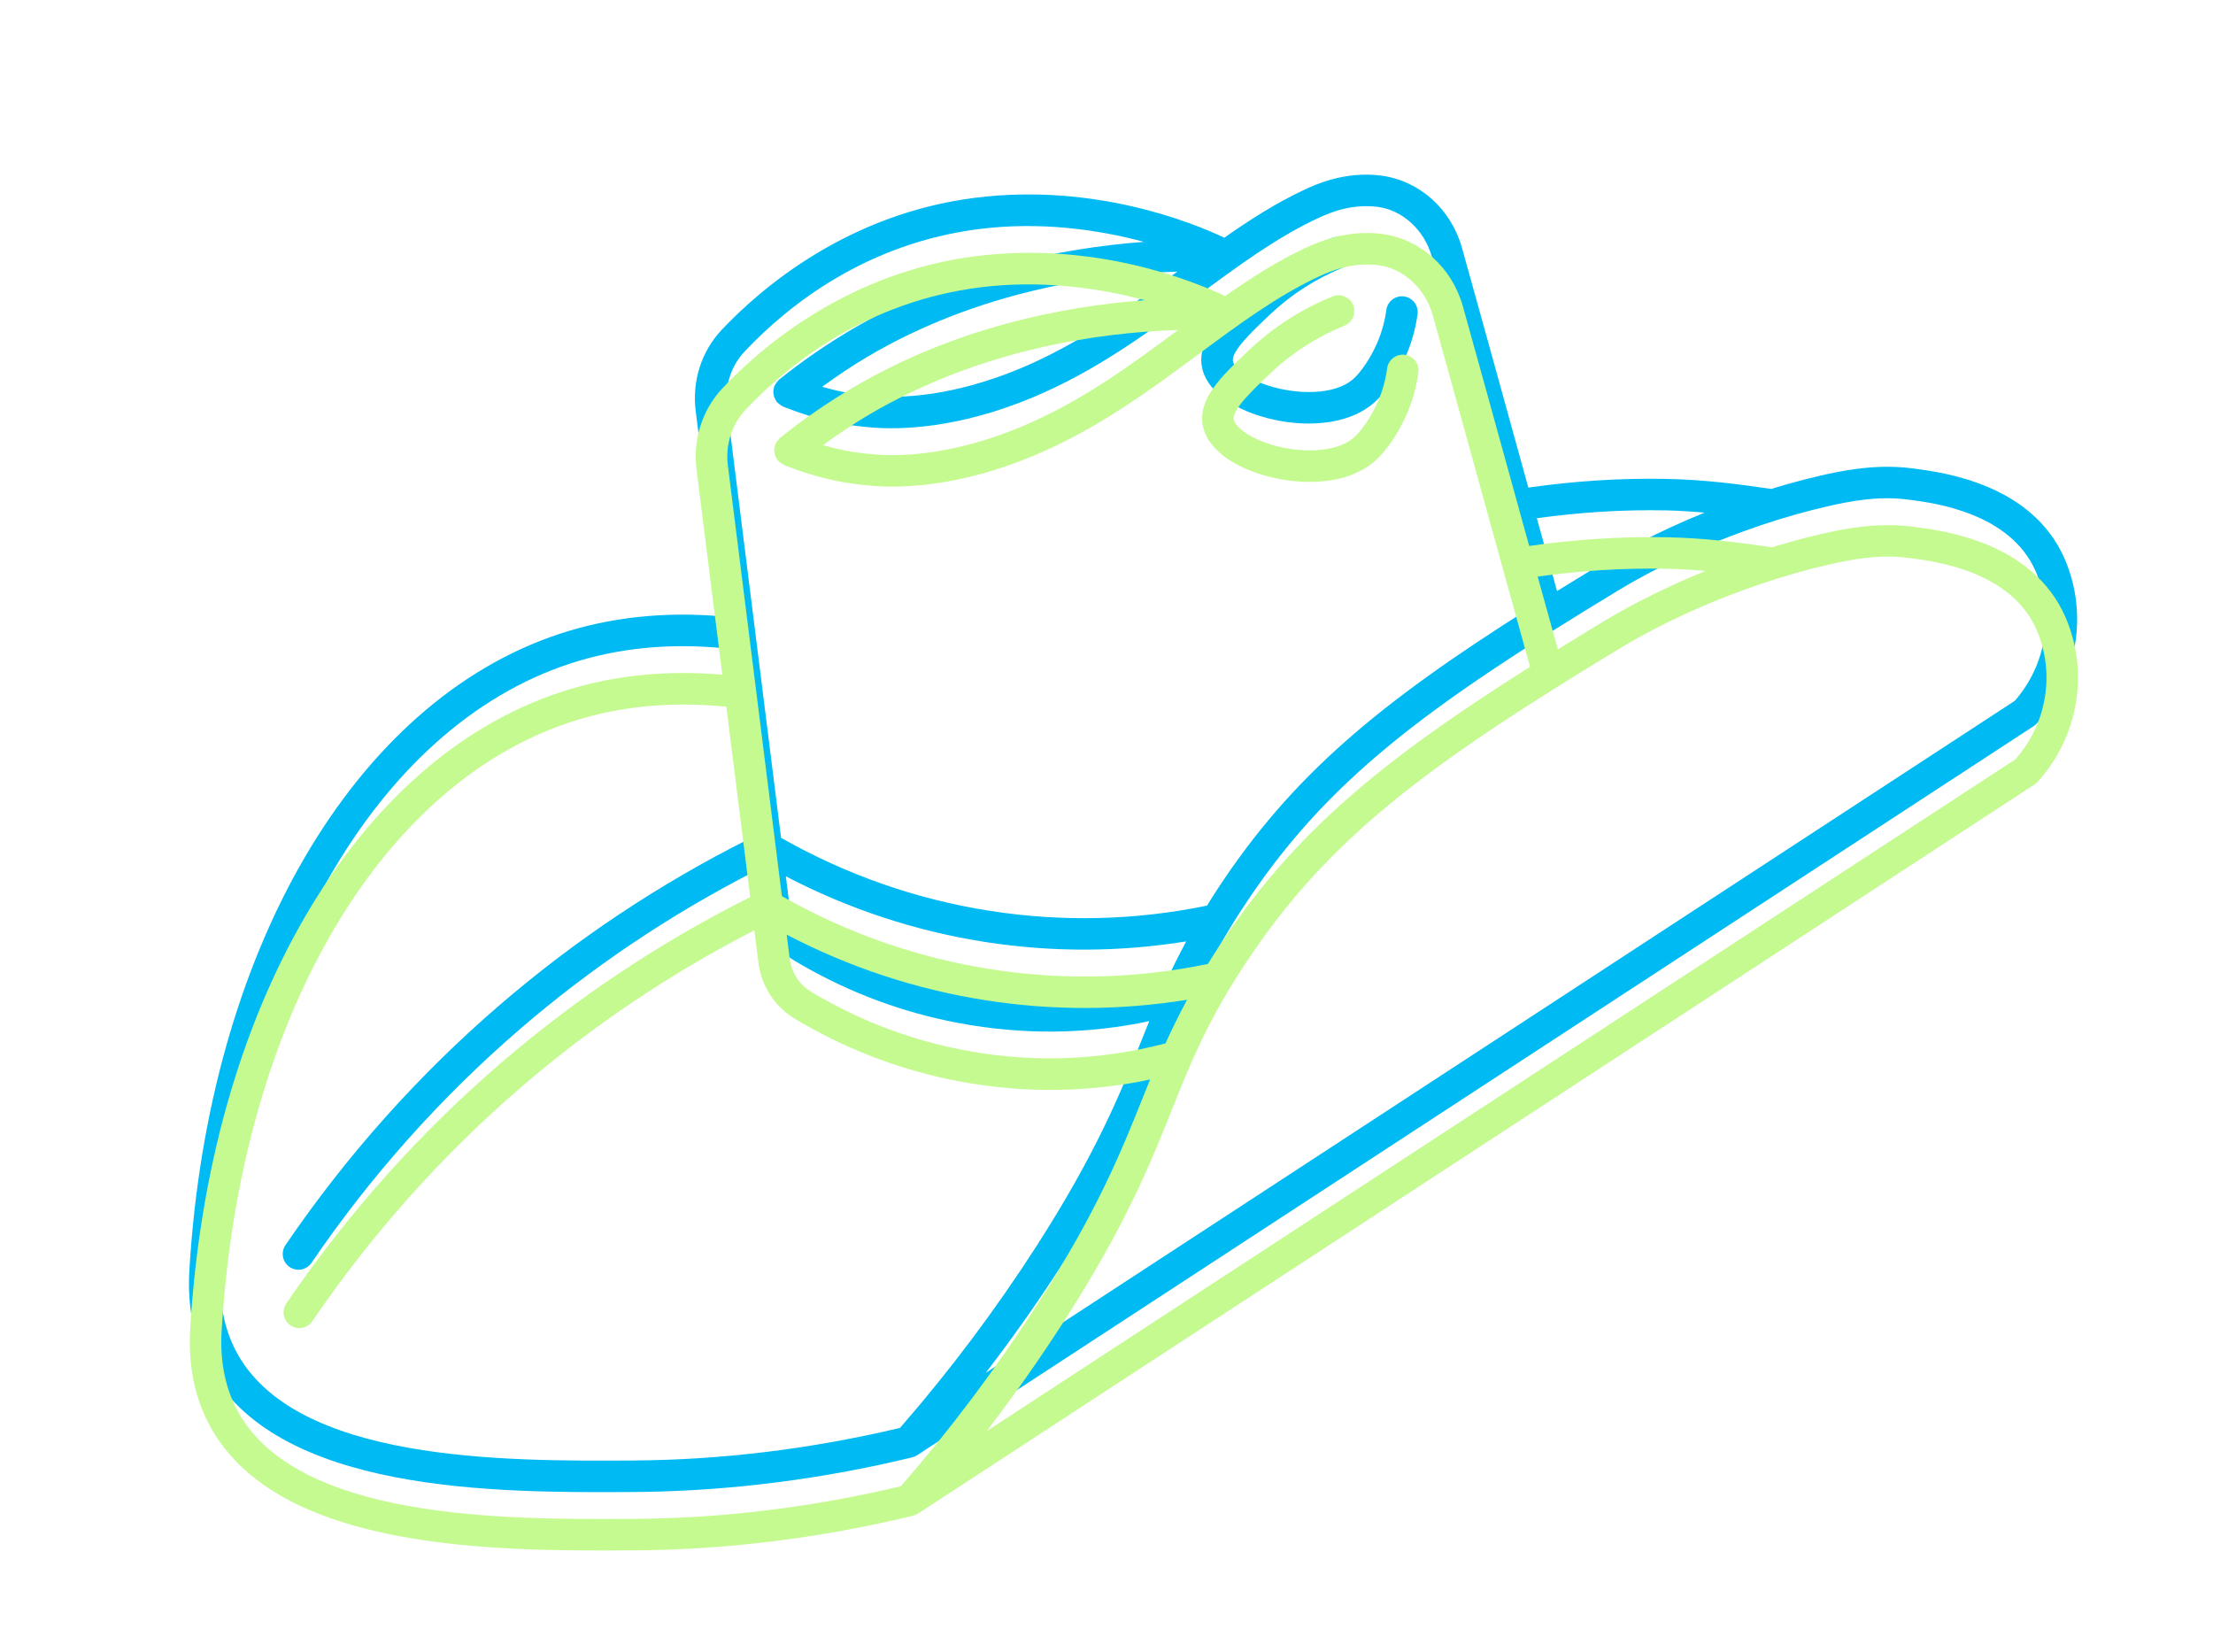 <svg xmlns="http://www.w3.org/2000/svg" xmlns:xlink="http://www.w3.org/1999/xlink" width="469" zoomAndPan="magnify" viewBox="0 0 351.75 262.5" height="350" preserveAspectRatio="xMidYMid meet" version="1.0"><defs><clipPath id="a69e685fe1"><path d="M 190 37 L 226 37 L 226 68 L 190 68 Z M 190 37 " clip-rule="nonzero"/></clipPath><clipPath id="2db1744652"><path d="M 0.613 59.426 L 314.891 0.133 L 351.273 192.965 L 36.992 252.258 Z M 0.613 59.426 " clip-rule="nonzero"/></clipPath><clipPath id="b85e539b2e"><path d="M 0.613 59.426 L 314.891 0.133 L 351.273 192.965 L 36.992 252.258 Z M 0.613 59.426 " clip-rule="nonzero"/></clipPath><clipPath id="7adbd68c0e"><path d="M 30 27 L 331 27 L 331 238 L 30 238 Z M 30 27 " clip-rule="nonzero"/></clipPath><clipPath id="4918d250f5"><path d="M 0.613 59.426 L 314.891 0.133 L 351.273 192.965 L 36.992 252.258 Z M 0.613 59.426 " clip-rule="nonzero"/></clipPath><clipPath id="69985c244c"><path d="M 0.613 59.426 L 314.891 0.133 L 351.273 192.965 L 36.992 252.258 Z M 0.613 59.426 " clip-rule="nonzero"/></clipPath><clipPath id="c8c03e8926"><path d="M 191 46 L 226 46 L 226 77 L 191 77 Z M 191 46 " clip-rule="nonzero"/></clipPath><clipPath id="bf90c8d567"><path d="M 0.746 68.699 L 315.027 9.406 L 351.406 202.242 L 37.125 261.531 Z M 0.746 68.699 " clip-rule="nonzero"/></clipPath><clipPath id="296f7b320c"><path d="M 0.746 68.699 L 315.027 9.406 L 351.406 202.242 L 37.125 261.531 Z M 0.746 68.699 " clip-rule="nonzero"/></clipPath><clipPath id="a957fcdfc3"><path d="M 30 37 L 331 37 L 331 247 L 30 247 Z M 30 37 " clip-rule="nonzero"/></clipPath><clipPath id="4851d30de2"><path d="M 0.746 68.699 L 315.027 9.406 L 351.406 202.242 L 37.125 261.531 Z M 0.746 68.699 " clip-rule="nonzero"/></clipPath><clipPath id="d1fe264dd1"><path d="M 0.746 68.699 L 315.027 9.406 L 351.406 202.242 L 37.125 261.531 Z M 0.746 68.699 " clip-rule="nonzero"/></clipPath></defs><g clip-path="url(#a69e685fe1)"><g clip-path="url(#2db1744652)"><g clip-path="url(#b85e539b2e)"><path fill="#00baf3" d="M 199.938 66.012 C 203.559 67.199 207.98 67.707 211.922 66.961 C 214.383 66.496 216.656 65.547 218.434 63.973 C 220.227 62.379 222.152 59.555 223.449 56.594 C 224.375 54.48 225.004 52.238 225.316 49.926 C 225.5 48.555 224.539 47.297 223.168 47.113 C 221.797 46.926 220.539 47.887 220.352 49.258 C 220.105 51.109 219.602 52.902 218.863 54.586 C 217.867 56.852 216.363 59.117 215.105 60.227 C 212.137 62.867 206.012 62.738 201.504 61.254 C 198.172 60.16 196.203 58.504 195.977 57.441 C 195.641 55.875 198.93 52.762 201.832 50.016 C 205.207 46.809 209.16 44.273 213.574 42.469 C 214.855 41.949 215.469 40.484 214.945 39.207 C 214.422 37.926 212.953 37.312 211.68 37.836 C 206.691 39.871 202.215 42.75 198.383 46.383 C 193.973 50.562 190.164 54.172 191.074 58.48 C 191.746 61.633 194.977 64.375 199.938 66.012 Z M 199.938 66.012 " fill-opacity="1" fill-rule="nonzero"/></g></g></g><g clip-path="url(#7adbd68c0e)"><g clip-path="url(#4918d250f5)"><g clip-path="url(#69985c244c)"><path fill="#00baf3" d="M 328.172 88.82 C 322.992 76.902 308.82 75.066 304.113 74.453 C 299.086 73.805 294.219 74.305 286.773 76.219 C 284.965 76.684 283.219 77.184 281.52 77.703 C 276.383 76.949 270.879 76.223 264.848 76.109 C 257.535 75.965 250.172 76.453 242.926 77.492 C 242.105 74.527 241.289 71.57 240.469 68.598 C 237.754 58.762 235.039 48.918 232.391 39.438 C 230.664 33.242 225.668 28.723 219.516 27.902 C 213.695 27.176 209.047 29.348 207.301 30.164 C 202.852 32.25 198.715 34.895 194.598 37.777 C 189.762 35.48 174.059 29.02 154.984 31.434 C 134.816 33.984 121.098 45.664 114.738 52.391 C 111.492 55.82 109.977 60.543 110.582 65.336 L 114.672 97.949 C 105.609 97.168 96.969 98.09 88.961 100.73 C 56.23 111.523 33.129 151.203 30.102 201.812 C 29.754 207.395 30.711 212.445 32.961 216.832 C 43.523 237.438 79.215 237.238 100.539 237.121 C 111.965 237.055 123.523 235.926 135.02 233.758 C 138.336 233.133 141.648 232.422 144.949 231.621 C 145.223 231.562 145.492 231.457 145.742 231.301 C 145.742 231.301 145.746 231.301 145.746 231.297 C 145.762 231.289 145.777 231.277 145.793 231.266 L 323.254 115.395 C 323.434 115.277 323.594 115.141 323.738 114.98 C 330.227 107.828 331.965 97.562 328.172 88.82 Z M 264.754 81.113 C 266.875 81.152 268.918 81.297 270.934 81.469 C 263.133 84.641 257.457 87.84 254.734 89.492 C 252.215 91.02 249.82 92.488 247.488 93.934 C 246.422 90.109 245.355 86.262 244.273 82.359 C 251.051 81.418 257.922 80.977 264.754 81.113 Z M 118.383 55.828 C 125.586 48.207 137.918 38.652 155.617 36.402 C 165.285 35.176 174.539 36.473 181.82 38.438 C 168.844 39.402 151.73 42.746 135.457 52.316 C 131.418 54.688 127.504 57.387 123.828 60.34 C 123.789 60.371 123.77 60.418 123.734 60.449 C 123.613 60.559 123.523 60.691 123.422 60.828 C 123.32 60.969 123.215 61.098 123.145 61.254 C 123.125 61.297 123.09 61.328 123.07 61.371 C 123.031 61.469 123.043 61.574 123.016 61.676 C 122.973 61.848 122.93 62.012 122.922 62.191 C 122.914 62.352 122.938 62.504 122.961 62.66 C 122.984 62.816 123.012 62.969 123.062 63.121 C 123.121 63.289 123.211 63.434 123.305 63.586 C 123.359 63.676 123.379 63.777 123.445 63.859 C 123.477 63.898 123.52 63.91 123.551 63.945 C 123.668 64.074 123.805 64.172 123.949 64.277 C 124.082 64.375 124.203 64.473 124.352 64.539 C 124.398 64.562 124.426 64.602 124.473 64.617 C 130.539 67.023 134.848 67.637 138.598 67.941 C 143.012 68.297 152.207 68.152 164.164 63.152 C 174.262 58.926 182.426 52.887 190.316 47.047 C 196.754 42.285 202.836 37.789 209.434 34.699 C 211.797 33.59 215.012 32.383 219.012 32.883 C 222.969 33.41 226.41 36.586 227.582 40.781 C 230.227 50.258 232.938 60.094 235.652 69.926 C 238.145 78.957 240.625 87.957 243.066 96.699 C 219.18 111.793 205.332 123.246 193.414 141.453 C 192.859 142.301 192.359 143.109 191.855 143.926 C 180.461 146.273 168.902 146.551 157.422 144.77 C 145.684 142.945 134.5 139.027 124.148 133.152 L 115.562 64.711 C 115.141 61.406 116.168 58.172 118.383 55.828 Z M 187.137 43.168 C 179.547 48.785 171.684 54.574 162.223 58.531 C 151.254 63.125 142.961 63.273 138.996 62.949 C 136.738 62.77 134.113 62.465 130.684 61.469 C 133.062 59.746 135.484 58.102 137.992 56.629 C 155.641 46.258 174.375 43.574 187.137 43.168 Z M 185.121 156.547 C 174.086 159.434 162.781 159.703 151.492 157.305 C 143.512 155.605 135.883 152.594 128.812 148.352 C 126.914 147.215 125.664 145.285 125.383 143.055 L 124.91 139.27 C 134.875 144.469 145.523 147.984 156.648 149.715 C 167.277 151.363 177.984 151.312 188.547 149.613 C 187.242 152.035 186.117 154.328 185.121 156.547 Z M 143.055 226.93 C 128.926 230.289 114.609 232.035 100.508 232.113 C 80.336 232.227 46.574 232.414 37.414 214.547 C 35.586 210.973 34.805 206.797 35.098 202.121 C 38 153.562 59.762 115.629 90.531 105.488 C 98.203 102.961 106.543 102.152 115.316 103.047 L 119.109 133.297 C 104.895 140.422 91.566 149.277 79.492 159.664 C 66.52 170.824 55.039 183.68 45.375 197.883 C 44.598 199.023 44.891 200.582 46.035 201.359 C 46.605 201.746 47.277 201.867 47.906 201.75 C 48.539 201.629 49.125 201.27 49.512 200.695 C 58.934 186.863 70.117 174.332 82.754 163.457 C 94.07 153.723 106.516 145.375 119.77 138.574 L 120.41 143.68 C 120.883 147.445 123.004 150.711 126.227 152.645 C 133.773 157.172 141.922 160.387 150.445 162.199 C 160.703 164.383 170.977 164.516 181.07 162.613 C 181.609 162.512 182.145 162.387 182.676 162.273 C 182.262 163.297 181.848 164.32 181.438 165.352 C 178.098 173.699 174.309 183.16 164.758 198.02 C 158.254 208.141 150.953 217.867 143.055 226.93 Z M 320.234 111.387 L 156.684 218.176 C 161.023 212.531 165.133 206.695 168.969 200.727 C 178.777 185.465 182.664 175.77 186.086 167.215 C 189.09 159.711 191.68 153.234 197.598 144.195 C 210.801 124.02 226.695 112.332 257.324 93.77 C 261.465 91.262 272.734 85.004 288.02 81.066 C 289.965 80.566 291.664 80.18 293.18 79.895 C 297.781 79.027 300.684 79.059 303.516 79.426 C 307.477 79.941 319.527 81.5 323.574 90.816 C 326.551 97.66 325.234 105.699 320.234 111.387 Z M 320.234 111.387 " fill-opacity="1" fill-rule="nonzero"/></g></g></g><g clip-path="url(#c8c03e8926)"><g clip-path="url(#bf90c8d567)"><g clip-path="url(#296f7b320c)"><path fill="#c5fa91" d="M 200.07 75.285 C 203.691 76.473 208.113 76.98 212.055 76.238 C 214.516 75.773 216.793 74.82 218.566 73.246 C 220.363 71.652 222.285 68.828 223.582 65.871 C 224.512 63.758 225.137 61.512 225.449 59.199 C 225.633 57.832 224.672 56.57 223.301 56.387 C 221.93 56.203 220.672 57.164 220.484 58.531 C 220.238 60.383 219.734 62.176 218.996 63.859 C 218 66.125 216.496 68.391 215.238 69.504 C 212.27 72.141 206.145 72.012 201.637 70.531 C 198.309 69.434 196.336 67.781 196.109 66.719 C 195.777 65.152 199.062 62.035 201.965 59.289 C 205.344 56.082 209.293 53.547 213.707 51.746 C 214.988 51.223 215.602 49.758 215.078 48.48 C 214.555 47.203 213.09 46.59 211.812 47.109 C 206.824 49.145 202.348 52.023 198.516 55.656 C 194.105 59.836 190.297 63.449 191.207 67.758 C 191.883 70.91 195.109 73.652 200.07 75.285 Z M 200.07 75.285 " fill-opacity="1" fill-rule="nonzero"/></g></g></g><g clip-path="url(#a957fcdfc3)"><g clip-path="url(#4851d30de2)"><g clip-path="url(#d1fe264dd1)"><path fill="#c5fa91" d="M 328.305 98.094 C 323.125 86.176 308.953 84.34 304.246 83.73 C 299.219 83.078 294.355 83.578 286.906 85.492 C 285.098 85.957 283.352 86.457 281.656 86.977 C 276.516 86.227 271.012 85.5 264.98 85.383 C 257.668 85.238 250.309 85.727 243.059 86.766 C 242.238 83.801 241.426 80.848 240.602 77.871 C 237.891 68.035 235.172 58.195 232.527 48.711 C 230.797 42.516 225.801 37.996 219.648 37.176 C 213.828 36.449 209.184 38.621 207.434 39.438 C 202.984 41.523 198.848 44.172 194.73 47.051 C 189.895 44.758 174.191 38.293 155.117 40.711 C 134.953 43.262 121.23 54.938 114.871 61.664 C 111.629 65.098 110.109 69.816 110.715 74.609 L 114.805 107.223 C 105.742 106.441 97.102 107.363 89.094 110.004 C 56.367 120.797 33.262 160.477 30.238 211.09 C 29.887 216.668 30.848 221.719 33.094 226.105 C 43.656 246.711 79.348 246.512 100.672 246.395 C 112.098 246.332 123.656 245.203 135.152 243.031 C 138.469 242.406 141.785 241.695 145.082 240.898 C 145.355 240.84 145.625 240.73 145.875 240.574 C 145.879 240.574 145.879 240.574 145.879 240.57 C 145.895 240.562 145.91 240.551 145.926 240.543 L 323.387 124.672 C 323.566 124.551 323.727 124.414 323.875 124.254 C 330.359 117.105 332.098 106.836 328.305 98.094 Z M 264.891 90.387 C 267.008 90.43 269.055 90.57 271.066 90.742 C 263.266 93.914 257.59 97.113 254.867 98.766 C 252.348 100.293 249.953 101.762 247.621 103.211 C 246.555 99.383 245.488 95.539 244.406 91.633 C 251.184 90.695 258.055 90.254 264.891 90.387 Z M 118.516 65.102 C 125.719 57.48 138.055 47.926 155.75 45.676 C 165.418 44.449 174.672 45.75 181.957 47.711 C 168.977 48.676 151.863 52.02 135.59 61.59 C 131.551 63.961 127.637 66.66 123.961 69.617 C 123.922 69.645 123.906 69.691 123.871 69.727 C 123.746 69.836 123.656 69.965 123.555 70.102 C 123.453 70.242 123.352 70.375 123.281 70.527 C 123.262 70.574 123.223 70.602 123.207 70.645 C 123.164 70.746 123.176 70.848 123.152 70.949 C 123.105 71.121 123.062 71.289 123.059 71.465 C 123.051 71.629 123.074 71.777 123.098 71.934 C 123.117 72.094 123.145 72.242 123.195 72.395 C 123.258 72.562 123.344 72.711 123.438 72.859 C 123.492 72.949 123.512 73.055 123.582 73.133 C 123.609 73.172 123.652 73.188 123.688 73.223 C 123.801 73.348 123.941 73.445 124.082 73.551 C 124.215 73.648 124.34 73.746 124.484 73.812 C 124.531 73.836 124.562 73.875 124.609 73.895 C 130.676 76.301 134.98 76.91 138.73 77.215 C 143.148 77.57 152.34 77.43 164.297 72.426 C 174.398 68.199 182.559 62.164 190.453 56.324 C 196.891 51.559 202.973 47.062 209.566 43.973 C 211.934 42.863 215.145 41.656 219.145 42.156 C 223.102 42.684 226.543 45.859 227.715 50.055 C 230.359 59.531 233.074 69.371 235.785 79.203 C 238.277 88.23 240.762 97.23 243.199 105.973 C 219.312 121.066 205.465 132.52 193.547 150.727 C 192.992 151.574 192.492 152.387 191.988 153.199 C 180.594 155.547 169.035 155.824 157.555 154.043 C 145.816 152.219 134.637 148.301 124.281 142.426 L 115.695 73.988 C 115.273 70.684 116.305 67.445 118.516 65.102 Z M 187.273 52.441 C 179.68 58.059 171.816 63.852 162.359 67.809 C 151.387 72.398 143.094 72.547 139.129 72.227 C 136.871 72.043 134.246 71.742 130.82 70.742 C 133.195 69.023 135.617 67.375 138.125 65.902 C 155.773 55.531 174.508 52.848 187.273 52.441 Z M 185.254 165.82 C 174.219 168.707 162.918 168.98 151.625 166.578 C 143.645 164.879 136.016 161.867 128.945 157.629 C 127.047 156.488 125.797 154.559 125.516 152.332 L 125.043 148.543 C 135.008 153.742 145.66 157.262 156.781 158.988 C 167.41 160.637 178.117 160.586 188.68 158.891 C 187.375 161.309 186.254 163.602 185.254 165.82 Z M 143.188 236.203 C 129.059 239.566 114.742 241.312 100.641 241.387 C 80.469 241.5 46.707 241.688 37.547 223.82 C 35.719 220.25 34.941 216.07 35.234 211.395 C 38.137 162.836 59.895 124.906 90.664 114.762 C 98.336 112.234 106.676 111.43 115.449 112.32 L 119.242 142.57 C 105.027 149.695 91.699 158.551 79.625 168.938 C 66.652 180.098 55.172 192.957 45.508 207.156 C 44.73 208.297 45.023 209.855 46.168 210.633 C 46.738 211.023 47.41 211.141 48.043 211.023 C 48.676 210.902 49.258 210.543 49.648 209.973 C 59.066 196.137 70.25 183.605 82.887 172.73 C 94.207 162.996 106.648 154.648 119.906 147.848 L 120.543 152.957 C 121.016 156.719 123.137 159.984 126.359 161.922 C 133.906 166.445 142.055 169.66 150.578 171.477 C 160.84 173.656 171.113 173.789 181.207 171.887 C 181.742 171.785 182.277 171.66 182.812 171.547 C 182.395 172.57 181.98 173.594 181.57 174.629 C 178.23 182.973 174.441 192.434 164.891 207.293 C 158.387 217.418 151.086 227.141 143.188 236.203 Z M 320.367 120.66 L 156.82 227.449 C 161.156 221.805 165.266 215.973 169.105 210 C 178.91 194.738 182.797 185.043 186.219 176.488 C 189.223 168.984 191.812 162.508 197.73 153.473 C 210.938 133.293 226.828 121.609 257.461 103.047 C 261.598 100.539 272.867 94.277 288.156 90.34 C 290.098 89.84 291.797 89.457 293.312 89.168 C 297.914 88.301 300.816 88.332 303.648 88.703 C 307.613 89.215 319.66 90.773 323.707 100.09 C 326.684 106.938 325.367 114.973 320.367 120.66 Z M 320.367 120.66 " fill-opacity="1" fill-rule="nonzero"/></g></g></g></svg>